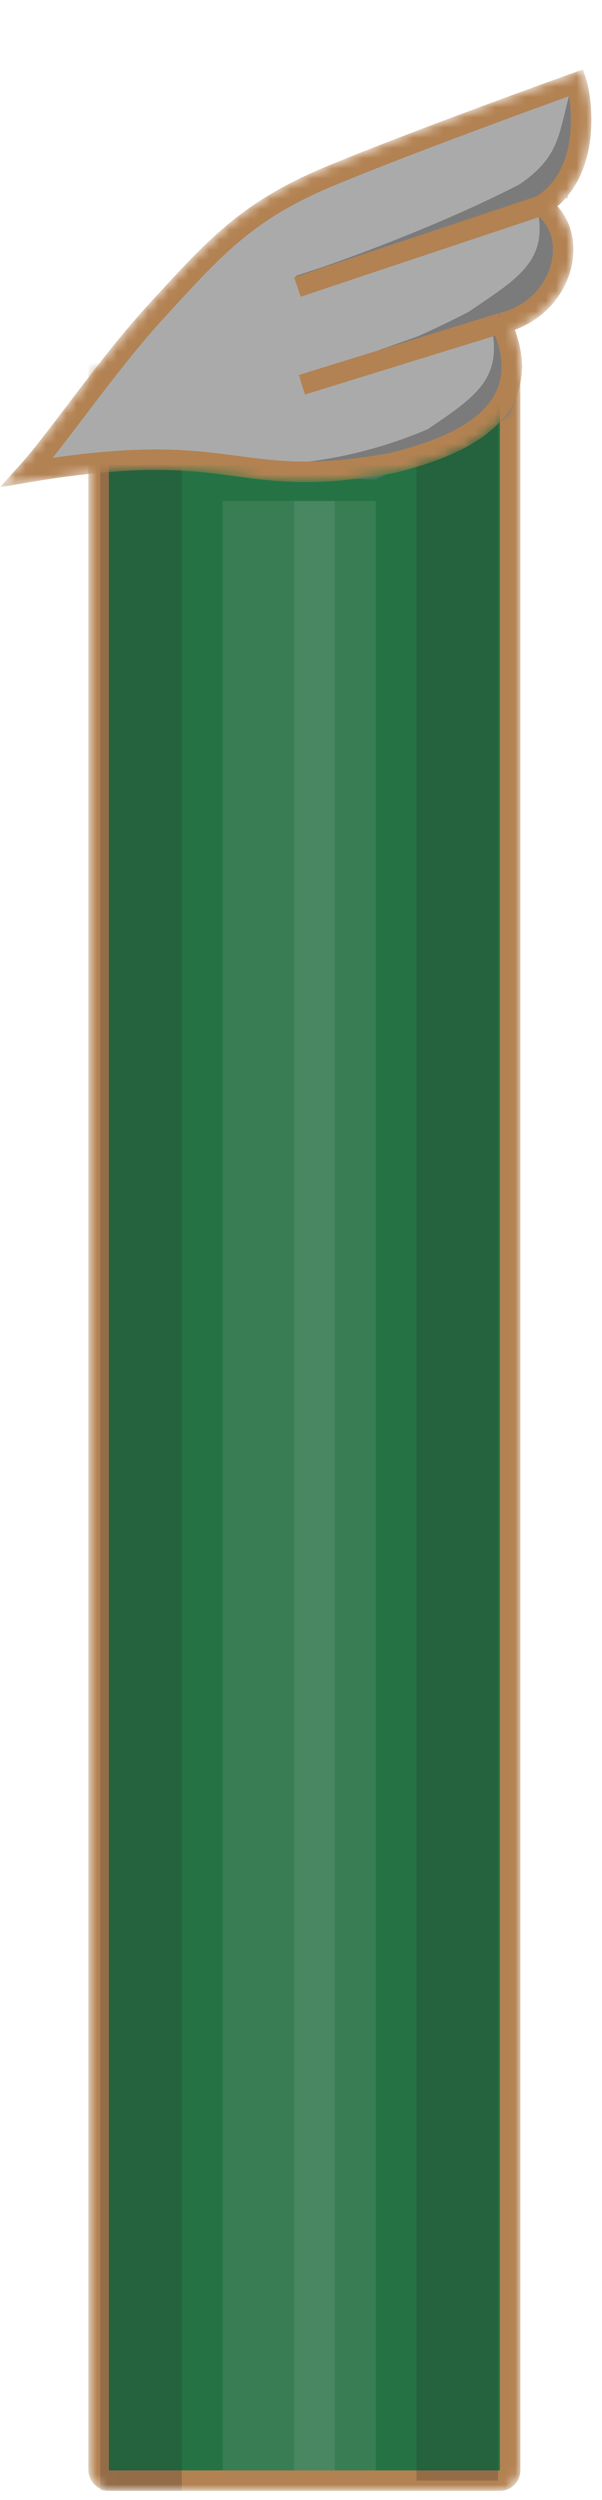 <svg width="59" height="245" viewBox="0 0 59 245" fill="none" xmlns="http://www.w3.org/2000/svg">
<mask id="mask0_6_207" style="mask-type:alpha" maskUnits="userSpaceOnUse" x="8" y="36" width="43" height="209">
<rect x="8.669" y="36" width="42.324" height="208.092" rx="2" fill="#1F1010"/>
</mask>
<g mask="url(#mask0_6_207)">
<rect x="8.669" y="36" width="42.324" height="208.092" rx="2" fill="#257345"/>
<g filter="url(#filter0_f_6_207)">
<rect x="21.819" y="49.092" width="15" height="193" fill="#D9D9D9" fill-opacity="0.11"/>
</g>
<g filter="url(#filter1_f_6_207)">
<path d="M28.819 49.092H32.819V242.092H28.819V49.092Z" fill="#D9D9D9" fill-opacity="0.11"/>
</g>
<rect x="9.669" y="35.236" width="40.324" height="207.855" rx="1" stroke="#B38252" stroke-width="2"/>
<g filter="url(#filter2_f_6_207)">
<rect x="9.818" y="36.092" width="8" height="208" fill="#262626" fill-opacity="0.22"/>
</g>
<g filter="url(#filter3_f_6_207)">
<rect x="40.819" y="35.092" width="8" height="208" fill="#262626" fill-opacity="0.22"/>
</g>
</g>
<mask id="mask1_6_207" style="mask-type:alpha" maskUnits="userSpaceOnUse" x="0" y="6" width="58" height="42">
<path d="M56.503 8.094C56.503 8.094 40.401 13.877 32.134 17.345C24.071 20.727 20.863 24.456 15.374 30.433C10.479 35.763 5.664 42.963 2.669 46.277C23.616 42.754 22.643 48.237 38.392 45.376C43.706 44.056 53.337 41.014 49.112 31.668C55.243 30.267 57.085 22.902 53.028 20.146C58.135 16.98 56.961 9.533 56.503 8.094Z" fill="#AAAAAA"/>
<path d="M53.028 20.146C58.135 16.98 56.961 9.533 56.503 8.094C56.503 8.094 40.401 13.877 32.134 17.345C24.071 20.727 20.863 24.456 15.374 30.433C10.479 35.763 5.664 42.963 2.669 46.277C23.616 42.754 22.643 48.237 38.392 45.376C43.706 44.056 53.337 41.014 49.112 31.668M53.028 20.146L29.152 28.127M53.028 20.146C57.085 22.902 55.243 30.267 49.112 31.668M49.112 31.668L29.591 37.706" stroke="#B38252" stroke-width="2"/>
</mask>
<g mask="url(#mask1_6_207)">
<path d="M56.503 8.094C56.503 8.094 40.401 13.877 32.134 17.345C24.071 20.727 20.863 24.456 15.374 30.433C10.479 35.763 5.664 42.963 2.669 46.277C23.616 42.754 22.643 48.237 38.392 45.376C43.706 44.056 53.337 41.014 49.112 31.668C55.243 30.267 57.085 22.902 53.028 20.146C58.135 16.98 56.961 9.533 56.503 8.094Z" fill="#AAAAAA"/>
<path d="M53.028 20.146C58.135 16.98 56.961 9.533 56.503 8.094C56.503 8.094 40.401 13.877 32.134 17.345C24.071 20.727 20.863 24.456 15.374 30.433C10.479 35.763 5.664 42.963 2.669 46.277C23.616 42.754 22.643 48.237 38.392 45.376C43.706 44.056 53.337 41.014 49.112 31.668M53.028 20.146L29.152 28.127M53.028 20.146C57.085 22.902 55.243 30.267 49.112 31.668M49.112 31.668L29.591 37.706" stroke="#B38252" stroke-width="2"/>
<g filter="url(#filter4_f_6_207)">
<path d="M56.669 8L55.169 19L31.658 26.686C30.158 27.208 29.235 27.5 29.169 27.5L31.658 26.686C35.769 25.256 44.209 22.1 51.169 18.5C55.652 15.425 55.169 13 56.669 8Z" fill="#7C7B7B"/>
<path d="M29.169 27.5L55.169 19L56.669 8C55.169 13 55.652 15.425 51.169 18.5C41.669 23.413 29.415 27.5 29.169 27.5Z" stroke="#7C7B7B"/>
</g>
<g filter="url(#filter5_f_6_207)">
<path d="M41.169 33.411C34.378 36.45 29.869 37.5 29.669 37.5L41.169 33.411C42.724 32.715 44.399 31.916 46.169 31C50.652 27.925 54.336 26 53.169 20.5L54.669 24.5L53.669 29L41.169 33.411Z" fill="#7C7B7B"/>
<path d="M29.669 37.5C29.915 37.5 36.669 35.913 46.169 31C50.652 27.925 54.336 26 53.169 20.5L54.669 24.5L53.669 29L41.169 33.411L29.669 37.5Z" stroke="#7C7B7B"/>
</g>
<g filter="url(#filter6_f_6_207)">
<path d="M42.169 42.5C33.169 46.341 25.915 46 25.669 46L36.669 46.5L49.669 40.5L50.669 36L48.669 32C49.836 37.5 46.652 39.425 42.169 42.5Z" fill="#7C7B7B"/>
<path d="M42.169 42.5C33.169 46.341 25.915 46 25.669 46L36.669 46.5L49.669 40.5L50.669 36L48.669 32C49.836 37.5 46.652 39.425 42.169 42.5Z" stroke="#7C7B7B"/>
</g>
<path d="M53.028 20.146C58.135 16.98 56.961 9.533 56.503 8.094C56.503 8.094 40.401 13.877 32.134 17.345C24.071 20.727 20.863 24.456 15.374 30.433C10.479 35.763 5.664 42.963 2.669 46.277C23.616 42.754 22.643 48.237 38.392 45.376C43.706 44.056 53.337 41.014 49.112 31.668M53.028 20.146L29.152 28.127M53.028 20.146C57.085 22.902 55.243 30.267 49.112 31.668M49.112 31.668L29.591 37.706" stroke="#B38252" stroke-width="2"/>
</g>
<defs>
<filter id="filter0_f_6_207" x="17.819" y="45.092" width="23" height="201" filterUnits="userSpaceOnUse" color-interpolation-filters="sRGB">
<feFlood flood-opacity="0" result="BackgroundImageFix"/>
<feBlend mode="normal" in="SourceGraphic" in2="BackgroundImageFix" result="shape"/>
<feGaussianBlur stdDeviation="2" result="effect1_foregroundBlur_6_207"/>
</filter>
<filter id="filter1_f_6_207" x="24.819" y="45.092" width="12" height="201" filterUnits="userSpaceOnUse" color-interpolation-filters="sRGB">
<feFlood flood-opacity="0" result="BackgroundImageFix"/>
<feBlend mode="normal" in="SourceGraphic" in2="BackgroundImageFix" result="shape"/>
<feGaussianBlur stdDeviation="2" result="effect1_foregroundBlur_6_207"/>
</filter>
<filter id="filter2_f_6_207" x="5.818" y="32.092" width="16" height="216" filterUnits="userSpaceOnUse" color-interpolation-filters="sRGB">
<feFlood flood-opacity="0" result="BackgroundImageFix"/>
<feBlend mode="normal" in="SourceGraphic" in2="BackgroundImageFix" result="shape"/>
<feGaussianBlur stdDeviation="2" result="effect1_foregroundBlur_6_207"/>
</filter>
<filter id="filter3_f_6_207" x="36.819" y="31.092" width="16" height="216" filterUnits="userSpaceOnUse" color-interpolation-filters="sRGB">
<feFlood flood-opacity="0" result="BackgroundImageFix"/>
<feBlend mode="normal" in="SourceGraphic" in2="BackgroundImageFix" result="shape"/>
<feGaussianBlur stdDeviation="2" result="effect1_foregroundBlur_6_207"/>
</filter>
<filter id="filter4_f_6_207" x="27.014" y="5.856" width="32.151" height="24.144" filterUnits="userSpaceOnUse" color-interpolation-filters="sRGB">
<feFlood flood-opacity="0" result="BackgroundImageFix"/>
<feBlend mode="normal" in="SourceGraphic" in2="BackgroundImageFix" result="shape"/>
<feGaussianBlur stdDeviation="1" result="effect1_foregroundBlur_6_207"/>
</filter>
<filter id="filter5_f_6_207" x="27.502" y="18.324" width="29.688" height="21.676" filterUnits="userSpaceOnUse" color-interpolation-filters="sRGB">
<feFlood flood-opacity="0" result="BackgroundImageFix"/>
<feBlend mode="normal" in="SourceGraphic" in2="BackgroundImageFix" result="shape"/>
<feGaussianBlur stdDeviation="1" result="effect1_foregroundBlur_6_207"/>
</filter>
<filter id="filter6_f_6_207" x="23.647" y="29.776" width="29.549" height="19.229" filterUnits="userSpaceOnUse" color-interpolation-filters="sRGB">
<feFlood flood-opacity="0" result="BackgroundImageFix"/>
<feBlend mode="normal" in="SourceGraphic" in2="BackgroundImageFix" result="shape"/>
<feGaussianBlur stdDeviation="1" result="effect1_foregroundBlur_6_207"/>
</filter>
</defs>
</svg>
